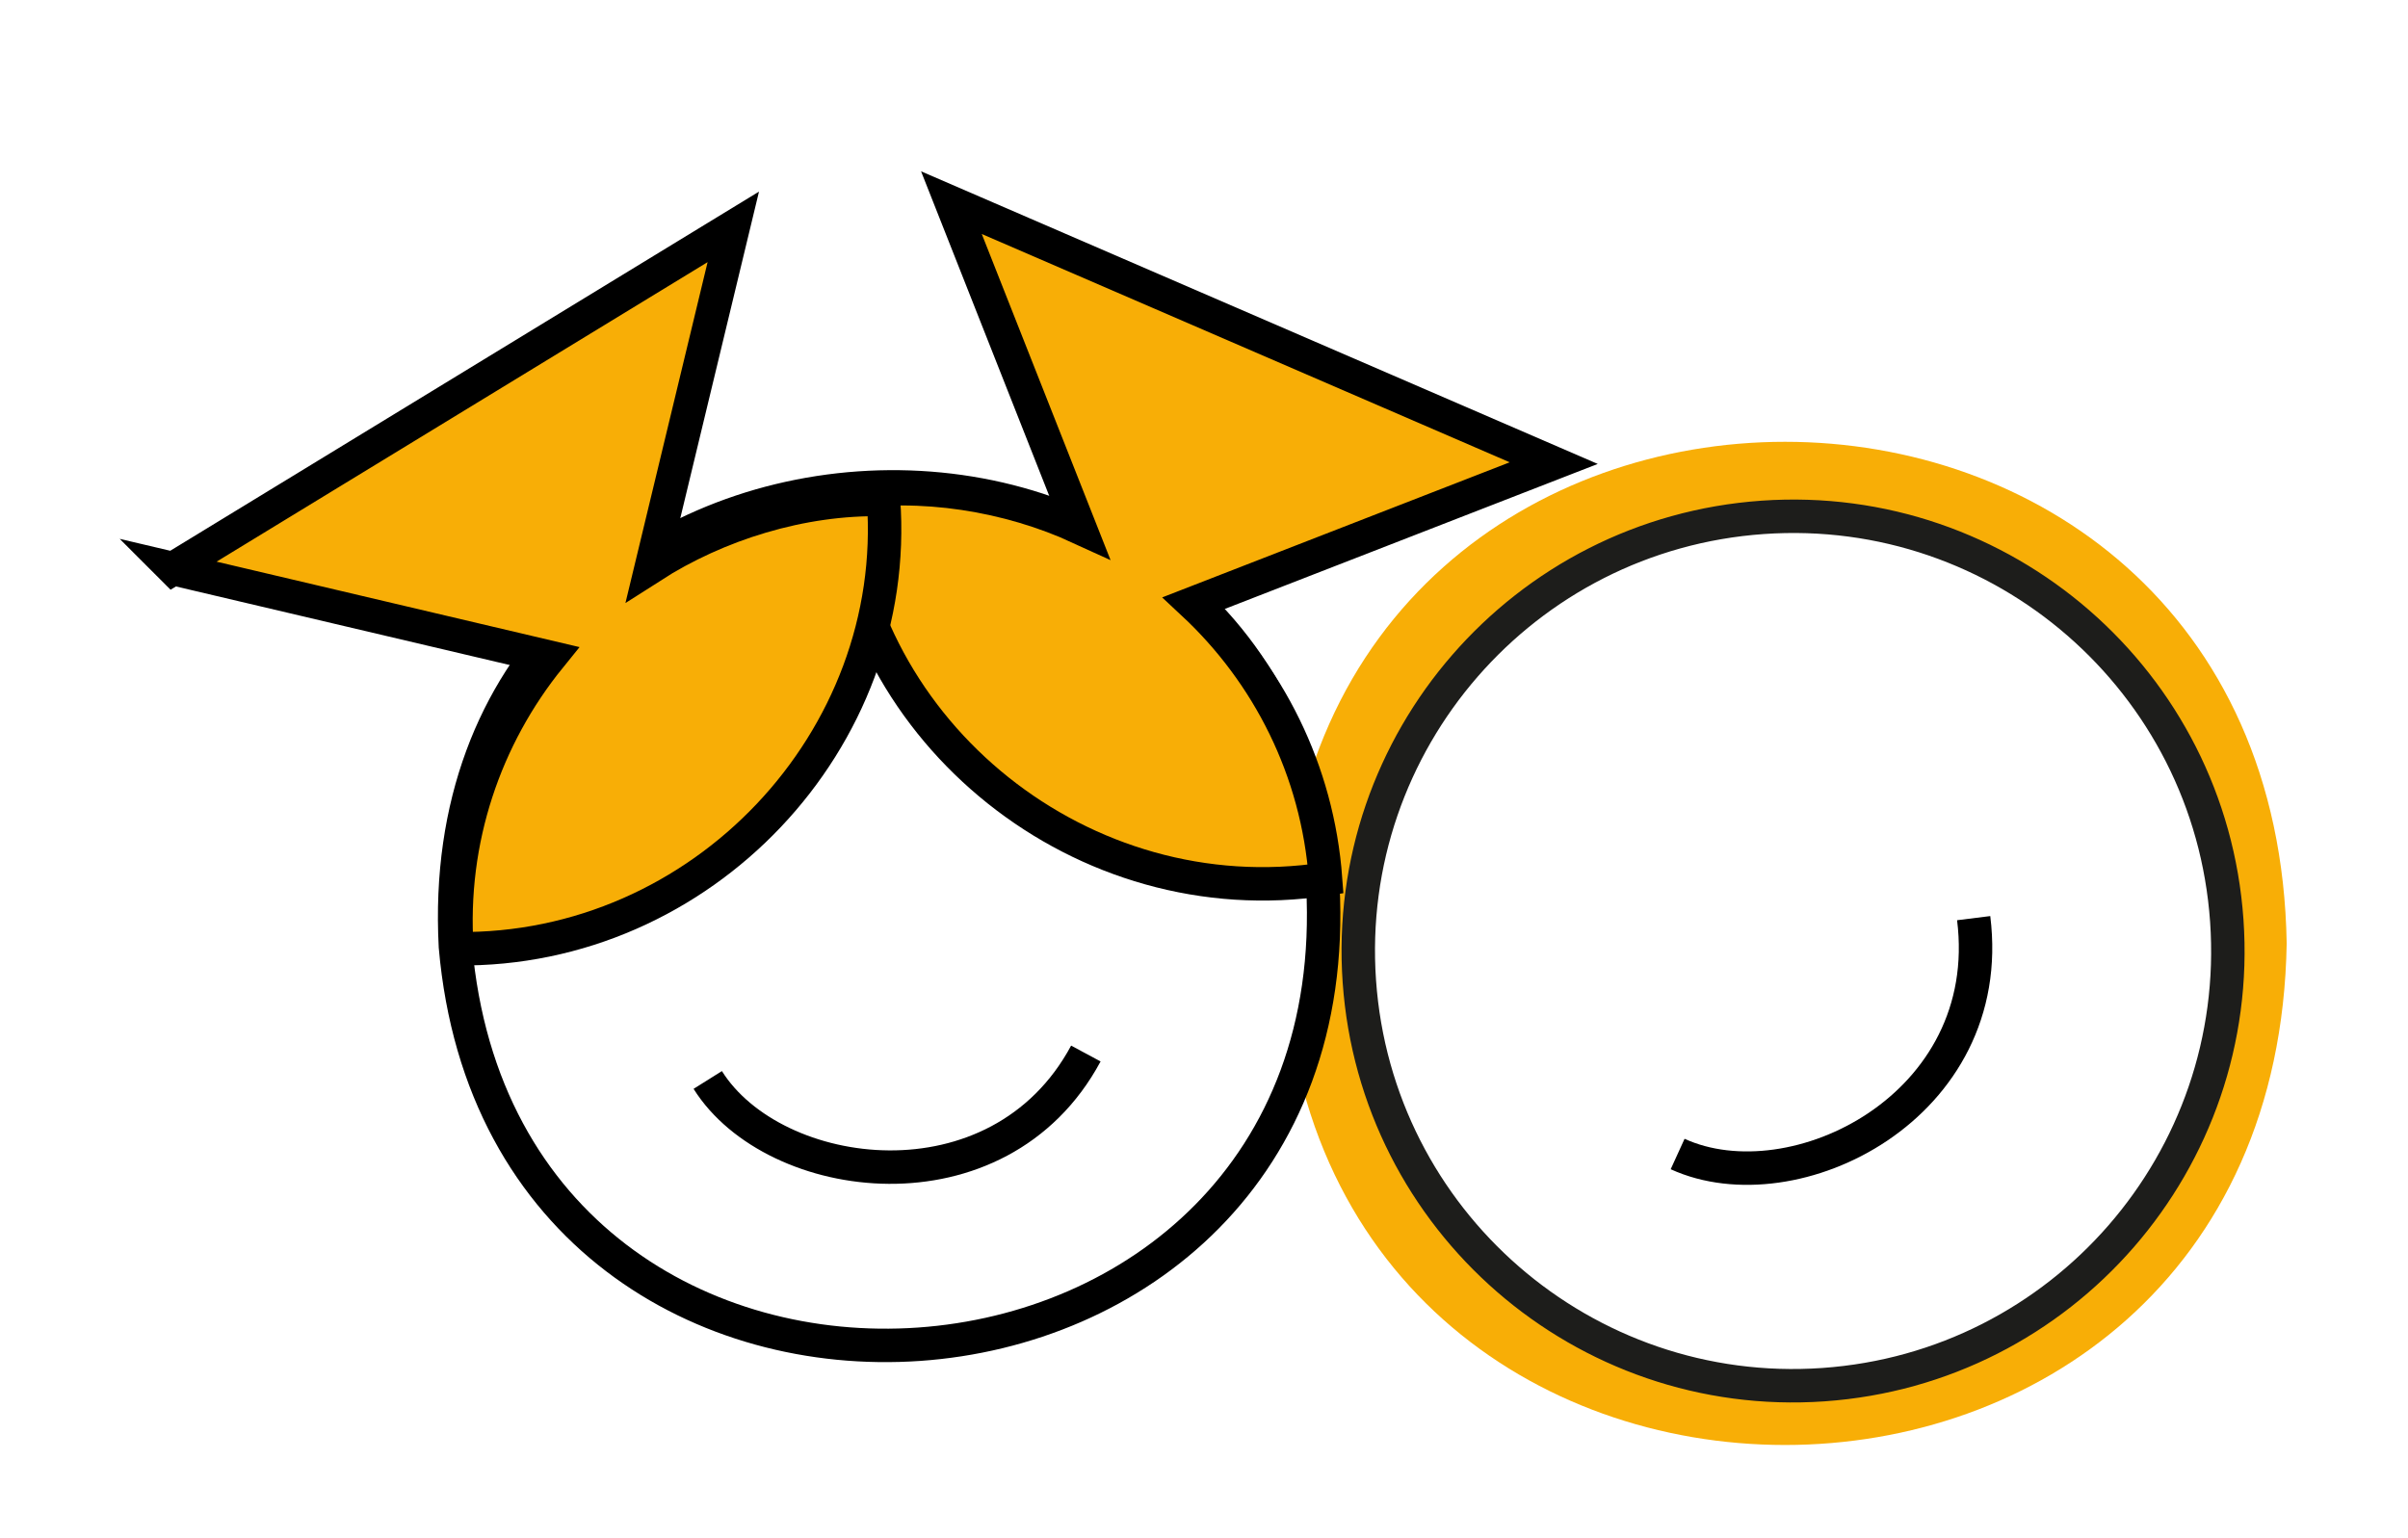 <svg xmlns="http://www.w3.org/2000/svg" viewBox="0 0 216 138">
  <defs>
    <filter x="-7.7%" y="-11.9%" width="113.8%" height="122%" filterUnits="objectBoundingBox" id="a">
      <feOffset dy="2" in="SourceAlpha" result="shadowOffsetOuter1"/>
      <feGaussianBlur stdDeviation="2" in="shadowOffsetOuter1" result="shadowBlurOuter1"/>
      <feColorMatrix values="0 0 0 0 0 0 0 0 0 0 0 0 0 0 0 0 0 0 0.5 0" in="shadowBlurOuter1" result="shadowMatrixOuter1"/>
      <feMerge>
        <feMergeNode in="shadowMatrixOuter1"/>
        <feMergeNode in="SourceGraphic"/>
      </feMerge>
    </filter>
  </defs>
  <g transform="translate(12 11)" filter="url(#a)" fill="none" fill-rule="evenodd">
    <path d="M193.118 71.637c-1.011 60.004-88.999 59.995-90-.002 1.01-60.003 88.999-59.994 90 .002" fill="#F8AE06"/>
    <path d="M187.745 69.598c1.503 21.487-14.697 40.124-36.184 41.626-21.487 1.503-40.123-14.698-41.626-36.185-1.502-21.486 14.698-40.122 36.185-41.625 21.487-1.502 40.123 14.698 41.625 36.184" fill="#FFF"/>
    <path d="M138.485 90.532c10.444 4.764 28.669-4.256 26.556-21.161" stroke="#000" stroke-width="3"/>
    <path d="M187.745 69.598c1.503 21.487-14.697 40.124-36.184 41.626-21.487 1.503-40.123-14.698-41.626-36.185-1.502-21.486 14.698-40.122 36.185-41.625 21.487-1.502 40.123 14.698 41.625 36.184z" stroke="#1D1D1B" stroke-width="3"/>
    <g>
      <path d="M106.662 66.47c2.708 51.274-73.363 56.585-77.81 5.44-2.707-51.272 73.364-56.583 77.81-5.44" fill="#FFF"/>
      <path d="M106.662 66.47c2.708 51.274-73.363 56.585-77.81 5.44-2.707-51.272 73.364-56.583 77.81-5.44z" stroke="#000" stroke-width="3"/>
      <path d="M127.371 29.548L73.343 6.181l11.511 29.152c-6.37-2.926-14.194-4.236-21.448-3.05 1.415 21.572 21.759 37.91 43.5 34.578-.718-9.778-5.158-18.458-11.889-24.732l32.354-12.581z" fill="#FFF"/>
      <path id="pony-right" d="M127.371 28.548L73.343 5.181l11.511 29.152c-6.37-2.926-14.194-4.236-21.448-3.05 1.415 21.572 21.759 37.91 43.5 34.578-.718-9.778-5.158-18.458-11.889-24.732l32.354-12.581z" stroke="#000" stroke-width="3" fill="#F8AE06"/>
      <path d="M4.527 38.012l50.25-30.658-7.342 30.47c5.901-3.784 13.467-6.17 20.815-6.007 1.601 21.562-16.27 40.571-38.265 40.297-.65-9.783 2.539-18.996 8.332-26.147l-33.79-7.955z" fill="#FFF"/>
      <path id="pony-left" d="M3.527 38.012l50.25-30.658-7.342 30.47c5.901-3.784 13.467-6.17 20.815-6.007 1.601 21.562-16.27 40.571-38.265 40.297-.65-9.783 2.539-18.996 8.332-26.147l-33.79-7.955z" stroke="#000" stroke-width="3" fill="#F8AE06"/>
      <path d="M51.485 83.888c5.93 9.452 26.09 12.19 33.917-2.372" stroke="#000" stroke-width="3"/>
    </g>
  </g>
</svg>